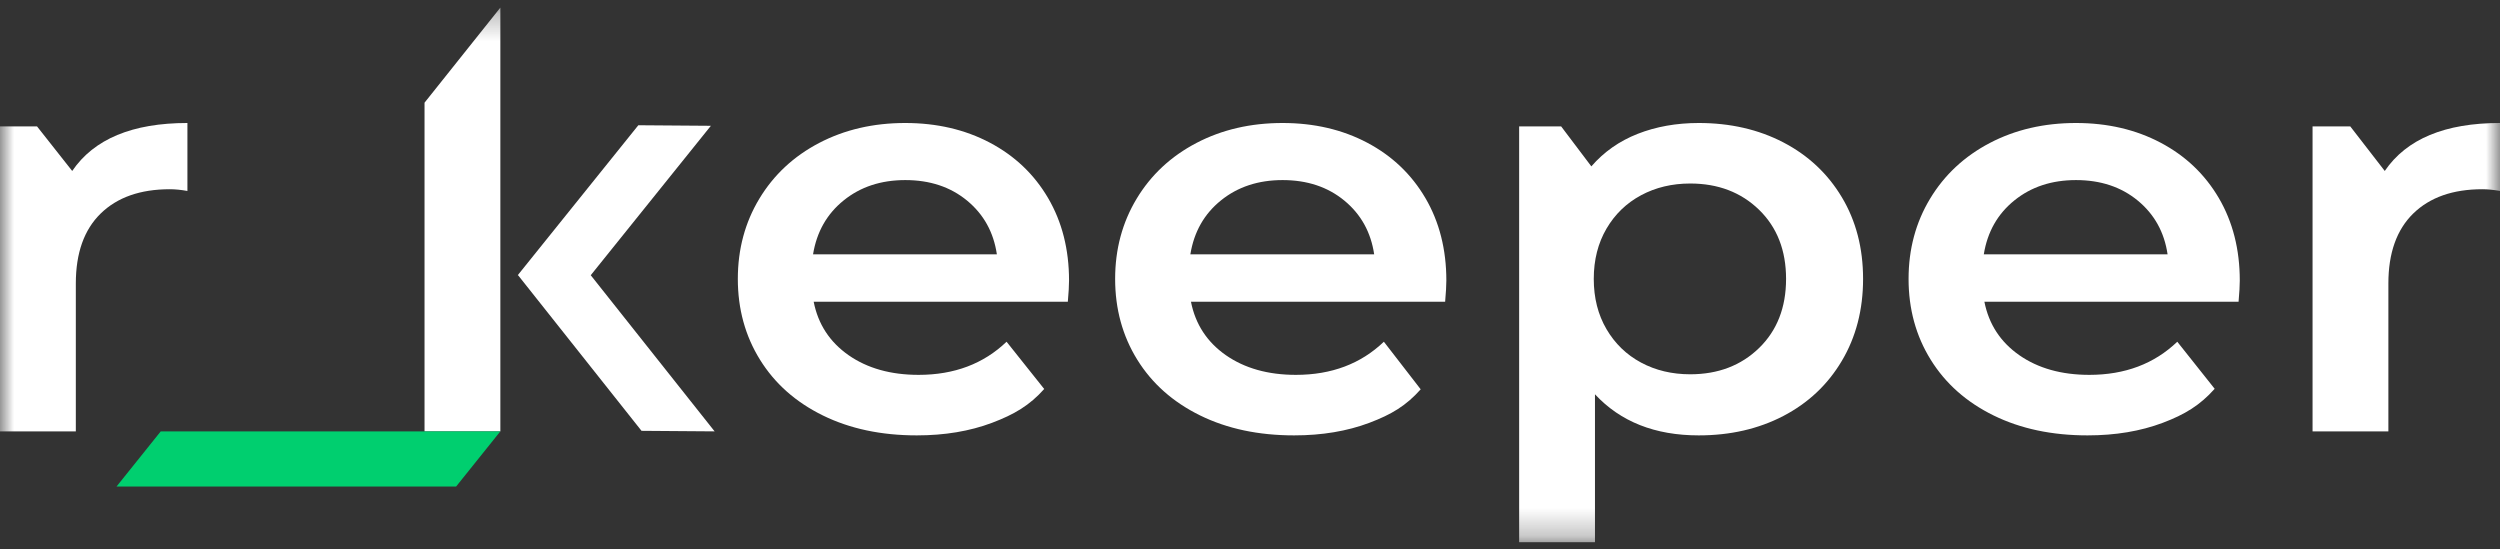 <svg width="91" height="20" viewBox="0 0 91 20" fill="none" xmlns="http://www.w3.org/2000/svg">
<rect x="0" y="0" width="91" height="20" fill="#333333" stroke="none"/>
<mask id="mask0_1_447" style="mask-type:luminance" maskUnits="userSpaceOnUse" x="0" y="0" width="91" height="20">
<path d="M91 0.277H0V19.737H91V0.277Z" fill="white"/>
</mask>
<g mask="url(#mask0_1_447)">
<path d="M6.822 4.477V6.951C6.587 6.909 6.374 6.888 6.182 6.888C5.107 6.888 4.269 7.183 3.665 7.772C3.061 8.361 2.76 9.21 2.76 10.318V15.703H0V4.601H1.348L2.628 6.223C3.422 5.058 4.821 4.477 6.822 4.477Z" fill="white"/>
<path d="M18.213 15.703H15.453V3.738L18.213 0.277V15.703Z" fill="white"/>
<path d="M38.869 10.984H29.618C29.779 11.802 30.203 12.449 30.887 12.928C31.571 13.405 32.422 13.645 33.438 13.645C34.733 13.645 35.8 13.243 36.639 12.439L38.009 14.159C37.479 14.755 36.918 15.086 36.109 15.391C35.299 15.696 34.387 15.848 33.371 15.848C32.076 15.848 30.935 15.606 29.949 15.121C28.962 14.636 28.201 13.96 27.664 13.094C27.126 12.228 26.857 11.247 26.857 10.152C26.857 9.071 27.119 8.097 27.641 7.231C28.164 6.365 28.889 5.689 29.816 5.204C30.744 4.719 31.789 4.477 32.951 4.477C34.1 4.477 35.126 4.716 36.032 5.194C36.937 5.672 37.644 6.344 38.151 7.21C38.659 8.077 38.913 9.078 38.913 10.214C38.914 10.394 38.898 10.651 38.869 10.984ZM30.711 7.294C30.1 7.786 29.728 8.44 29.595 9.258H36.286C36.168 8.455 35.808 7.803 35.204 7.304C34.6 6.805 33.85 6.555 32.952 6.555C32.068 6.555 31.321 6.801 30.711 7.294Z" fill="white"/>
<path d="M52.603 10.984H43.351C43.513 11.802 43.936 12.449 44.62 12.928C45.305 13.405 46.156 13.645 47.171 13.645C48.466 13.645 49.533 13.243 50.373 12.439L51.713 14.171C51.183 14.767 50.652 15.086 49.843 15.391C49.033 15.696 48.121 15.848 47.105 15.848C45.809 15.848 44.668 15.606 43.682 15.121C42.696 14.636 41.934 13.96 41.397 13.094C40.86 12.228 40.591 11.247 40.591 10.152C40.591 9.071 40.853 8.097 41.375 7.231C41.897 6.365 42.623 5.689 43.55 5.204C44.477 4.719 45.523 4.477 46.685 4.477C47.834 4.477 48.86 4.716 49.766 5.194C50.671 5.672 51.377 6.344 51.885 7.21C52.393 8.077 52.647 9.078 52.647 10.214C52.647 10.394 52.632 10.651 52.603 10.984ZM44.444 7.294C43.833 7.786 43.462 8.44 43.329 9.258H50.02C49.901 8.455 49.541 7.803 48.937 7.304C48.333 6.805 47.583 6.555 46.685 6.555C45.802 6.555 45.055 6.801 44.444 7.294Z" fill="white"/>
<path d="M64.913 5.183C65.818 5.654 66.529 6.32 67.043 7.179C67.558 8.039 67.816 9.029 67.816 10.152C67.816 11.274 67.558 12.269 67.043 13.135C66.529 14.002 65.818 14.67 64.913 15.142C64.007 15.613 62.981 15.848 61.833 15.848C60.243 15.848 58.984 15.35 58.057 14.352V19.736H55.297V4.601H56.826L57.925 6.056C58.381 5.53 58.943 5.135 59.614 4.871C60.283 4.609 61.024 4.477 61.833 4.477C62.981 4.477 64.007 4.712 64.913 5.183ZM64.03 12.668C64.685 12.031 65.013 11.191 65.013 10.152C65.013 9.113 64.685 8.274 64.03 7.636C63.374 6.999 62.538 6.68 61.524 6.68C60.862 6.68 60.264 6.823 59.735 7.107C59.205 7.391 58.785 7.796 58.476 8.323C58.168 8.85 58.013 9.459 58.013 10.152C58.013 10.845 58.168 11.455 58.476 11.981C58.785 12.508 59.205 12.914 59.735 13.198C60.264 13.482 60.862 13.624 61.524 13.624C62.538 13.624 63.374 13.305 64.03 12.668Z" fill="white"/>
<path d="M81.484 10.984H72.232C72.394 11.802 72.817 12.449 73.501 12.928C74.185 13.405 75.037 13.645 76.052 13.645C77.347 13.645 78.414 13.243 79.253 12.439L80.614 14.152C80.083 14.748 79.533 15.086 78.723 15.391C77.914 15.696 77.002 15.848 75.985 15.848C74.69 15.848 73.549 15.606 72.563 15.121C71.576 14.636 70.815 13.96 70.278 13.094C69.74 12.228 69.472 11.247 69.472 10.152C69.472 9.071 69.733 8.097 70.256 7.231C70.778 6.365 71.504 5.689 72.43 5.204C73.358 4.719 74.403 4.477 75.566 4.477C76.715 4.477 77.741 4.716 78.646 5.194C79.552 5.672 80.258 6.344 80.766 7.21C81.273 8.077 81.528 9.078 81.528 10.214C81.528 10.394 81.513 10.651 81.484 10.984ZM73.325 7.294C72.714 7.786 72.342 8.44 72.21 9.258H78.9C78.782 8.455 78.422 7.803 77.818 7.304C77.214 6.805 76.463 6.555 75.566 6.555C74.683 6.555 73.936 6.801 73.325 7.294Z" fill="white"/>
<path d="M91 4.477V6.951C90.764 6.909 90.551 6.888 90.359 6.888C89.285 6.888 88.446 7.183 87.842 7.772C87.239 8.361 86.937 9.21 86.937 10.318V15.703H84.177V4.601H85.55L86.805 6.223C87.599 5.058 88.998 4.477 91 4.477Z" fill="white"/>
<path d="M26.012 15.702L21.503 10.018L25.876 4.579L23.235 4.559L18.848 10.015L18.865 10.027L23.351 15.682L26.012 15.702Z" fill="white"/>
<path d="M16.603 17.709H4.242L5.85 15.703H18.211L16.603 17.709Z" fill="#00CF6F"/>
</g>
</svg>
